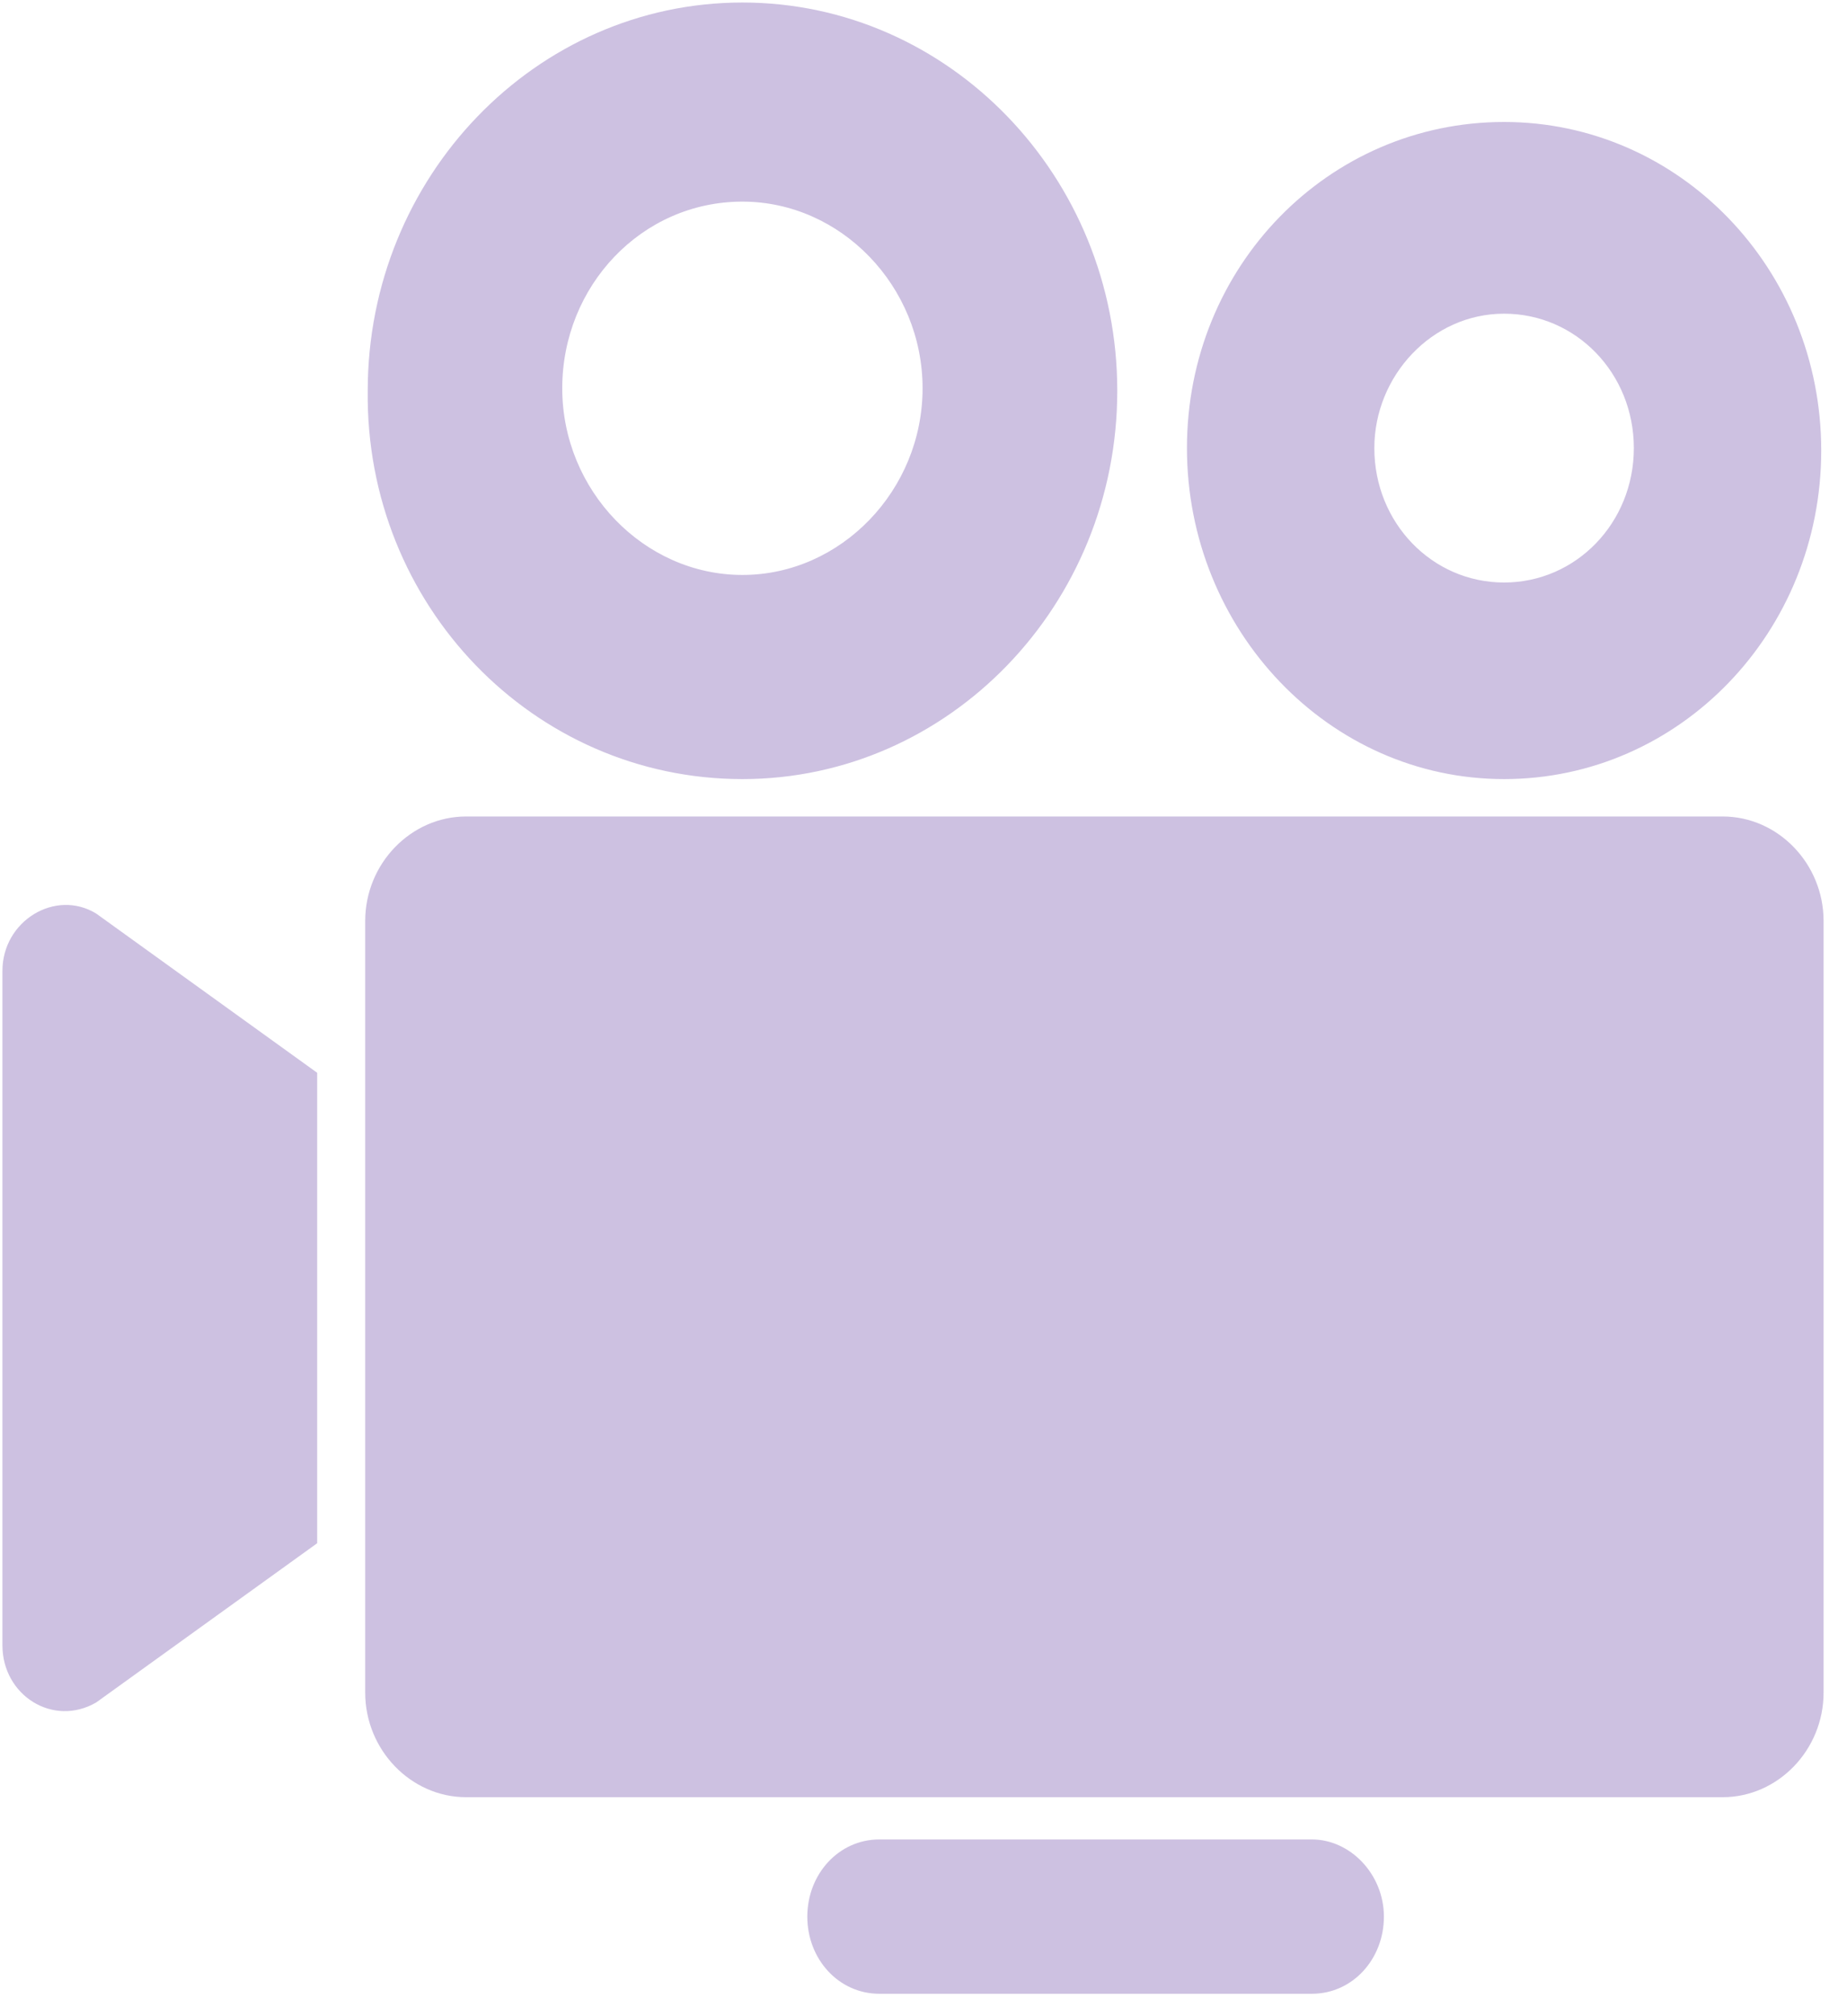 <svg width="22" height="24" viewBox="0 0 22 24" xmlns="http://www.w3.org/2000/svg"><title>camera</title><g fill="#CDC1E1"><path d="M.029 11.556v8.03c0 .592.6.977 1.116.68l2.633-1.896v-5.6l-2.633-1.896c-.487-.296-1.116.089-1.116.682zm21.692-.593c0-.682-.543-1.244-1.202-1.244H5.552c-.658 0-1.202.562-1.202 1.244v9.185c0 .682.544 1.245 1.202 1.245h14.967c.659 0 1.202-.563 1.202-1.245v-9.185zm-6.095 10.933h-5.152c-.486 0-.858.415-.858.919s.372.918.858.918h5.152c.486 0 .858-.414.858-.918s-.4-.919-.858-.919zM8.843 9.274c2.461 0 4.465-2.074 4.465-4.622S11.304.03 8.843.03 4.38 2.104 4.38 4.652C4.35 7.2 6.353 9.274 8.843 9.274zm0-6.874c1.173 0 2.146 1.007 2.146 2.222s-.973 2.222-2.146 2.222-2.146-1.007-2.146-2.222S7.64 2.4 8.843 2.4zm9.072 6.874c2.09 0 3.778-1.748 3.778-3.911 0-2.163-1.689-3.911-3.778-3.911s-3.777 1.718-3.777 3.881 1.688 3.941 3.777 3.941zm0-5.54c.859 0 1.546.71 1.546 1.6 0 .888-.687 1.6-1.546 1.6-.858 0-1.545-.712-1.545-1.6 0-.86.687-1.6 1.545-1.6z"/></g></svg>